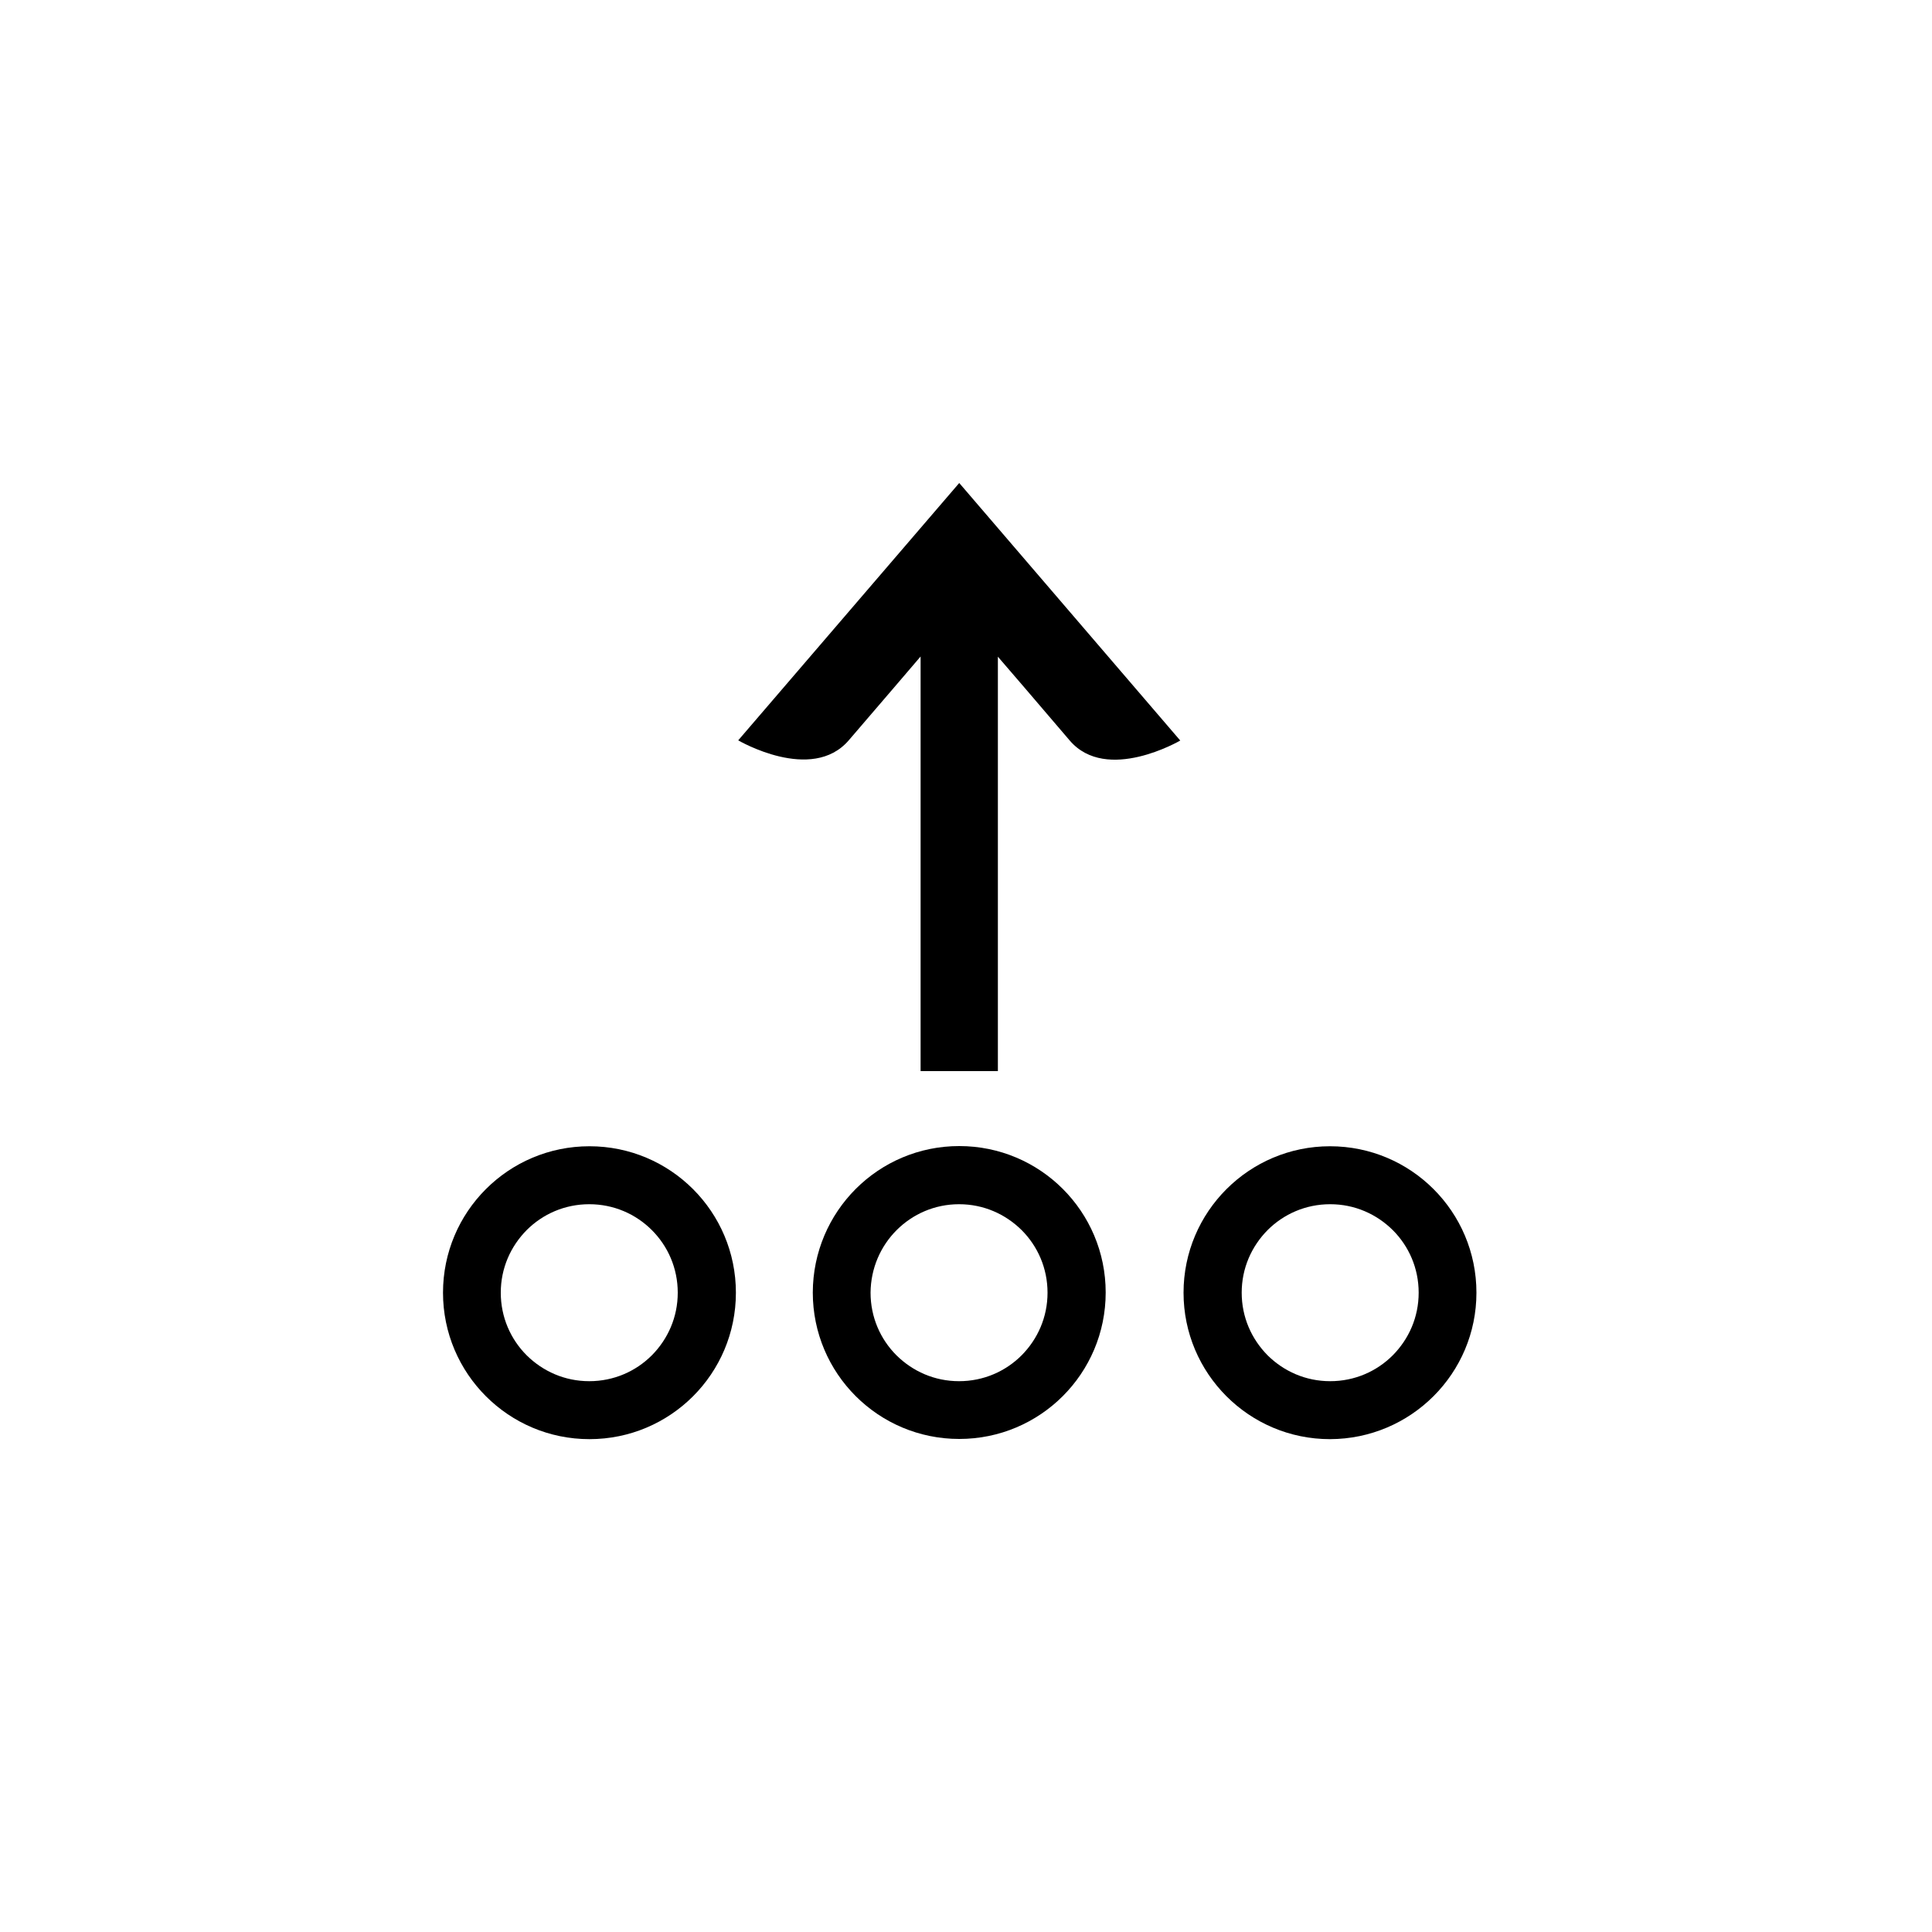 <?xml version="1.0" encoding="utf-8"?>
<!-- Generator: Adobe Illustrator 16.0.0, SVG Export Plug-In . SVG Version: 6.00 Build 0)  -->
<!DOCTYPE svg PUBLIC "-//W3C//DTD SVG 1.1 Tiny//EN" "http://www.w3.org/Graphics/SVG/1.1/DTD/svg11-tiny.dtd">
<svg version="1.1" baseProfile="tiny" id="Capa_1" xmlns="http://www.w3.org/2000/svg" xmlns:xlink="http://www.w3.org/1999/xlink"
	 x="0px" y="0px" width="100px" height="100px" viewBox="0 0 100 100" xml:space="preserve">
<path d="M43.93,38.32c1.68-1.96,3.35-3.9,3.72-4.34v21.46h4V33.99c0.39,0.45,2.05,2.38,3.72,4.34c1.91,2.23,5.72,0,5.72,0L49.65,25
	L38.21,38.32C38.21,38.32,42.01,40.55,43.93,38.32z"/>
<path d="M76.42,66.91c0-4.19-3.39-7.58-7.58-7.58c-4.18,0-7.58,3.39-7.58,7.58c0,4.18,3.39,7.58,7.58,7.58
	C73.03,74.48,76.42,71.09,76.42,66.91z M64.27,66.91c0-1.27,0.51-2.4,1.34-3.24c0.83-0.83,1.97-1.34,3.24-1.34
	c1.27,0,2.4,0.51,3.24,1.34c0.83,0.83,1.34,1.97,1.34,3.24c0,1.27-0.51,2.4-1.34,3.24c-0.83,0.83-1.97,1.34-3.24,1.34
	c-1.27,0-2.4-0.51-3.24-1.34C64.78,69.31,64.27,68.18,64.27,66.91z"/>
<path d="M49.65,74.48c4.19,0,7.58-3.39,7.58-7.58c0-4.19-3.39-7.58-7.58-7.58c-4.19,0-7.57,3.39-7.58,7.58
	C42.07,71.09,45.46,74.48,49.65,74.48z M46.41,63.67c0.83-0.83,1.97-1.34,3.23-1.34c1.27,0,2.4,0.51,3.24,1.34
	c0.83,0.83,1.34,1.97,1.34,3.24c0,1.27-0.51,2.4-1.34,3.24c-0.83,0.83-1.97,1.34-3.24,1.34c-1.27,0-2.4-0.51-3.24-1.34
	c-0.83-0.83-1.34-1.97-1.34-3.24C45.07,65.64,45.58,64.5,46.41,63.67z"/>
<path d="M22.93,66.91c0,4.18,3.39,7.58,7.58,7.58c4.19,0,7.58-3.39,7.58-7.58c0-4.19-3.39-7.58-7.58-7.58
	C26.32,59.33,22.93,62.72,22.93,66.91z M33.74,63.67c0.83,0.83,1.34,1.97,1.34,3.24c0,1.27-0.51,2.4-1.34,3.24
	c-0.83,0.83-1.97,1.34-3.24,1.34c-1.27,0-2.4-0.51-3.24-1.34c-0.83-0.83-1.34-1.97-1.34-3.24c0-1.27,0.51-2.4,1.34-3.24
	c0.83-0.83,1.97-1.34,3.24-1.34C31.77,62.33,32.91,62.84,33.74,63.67z"/>
</svg>
